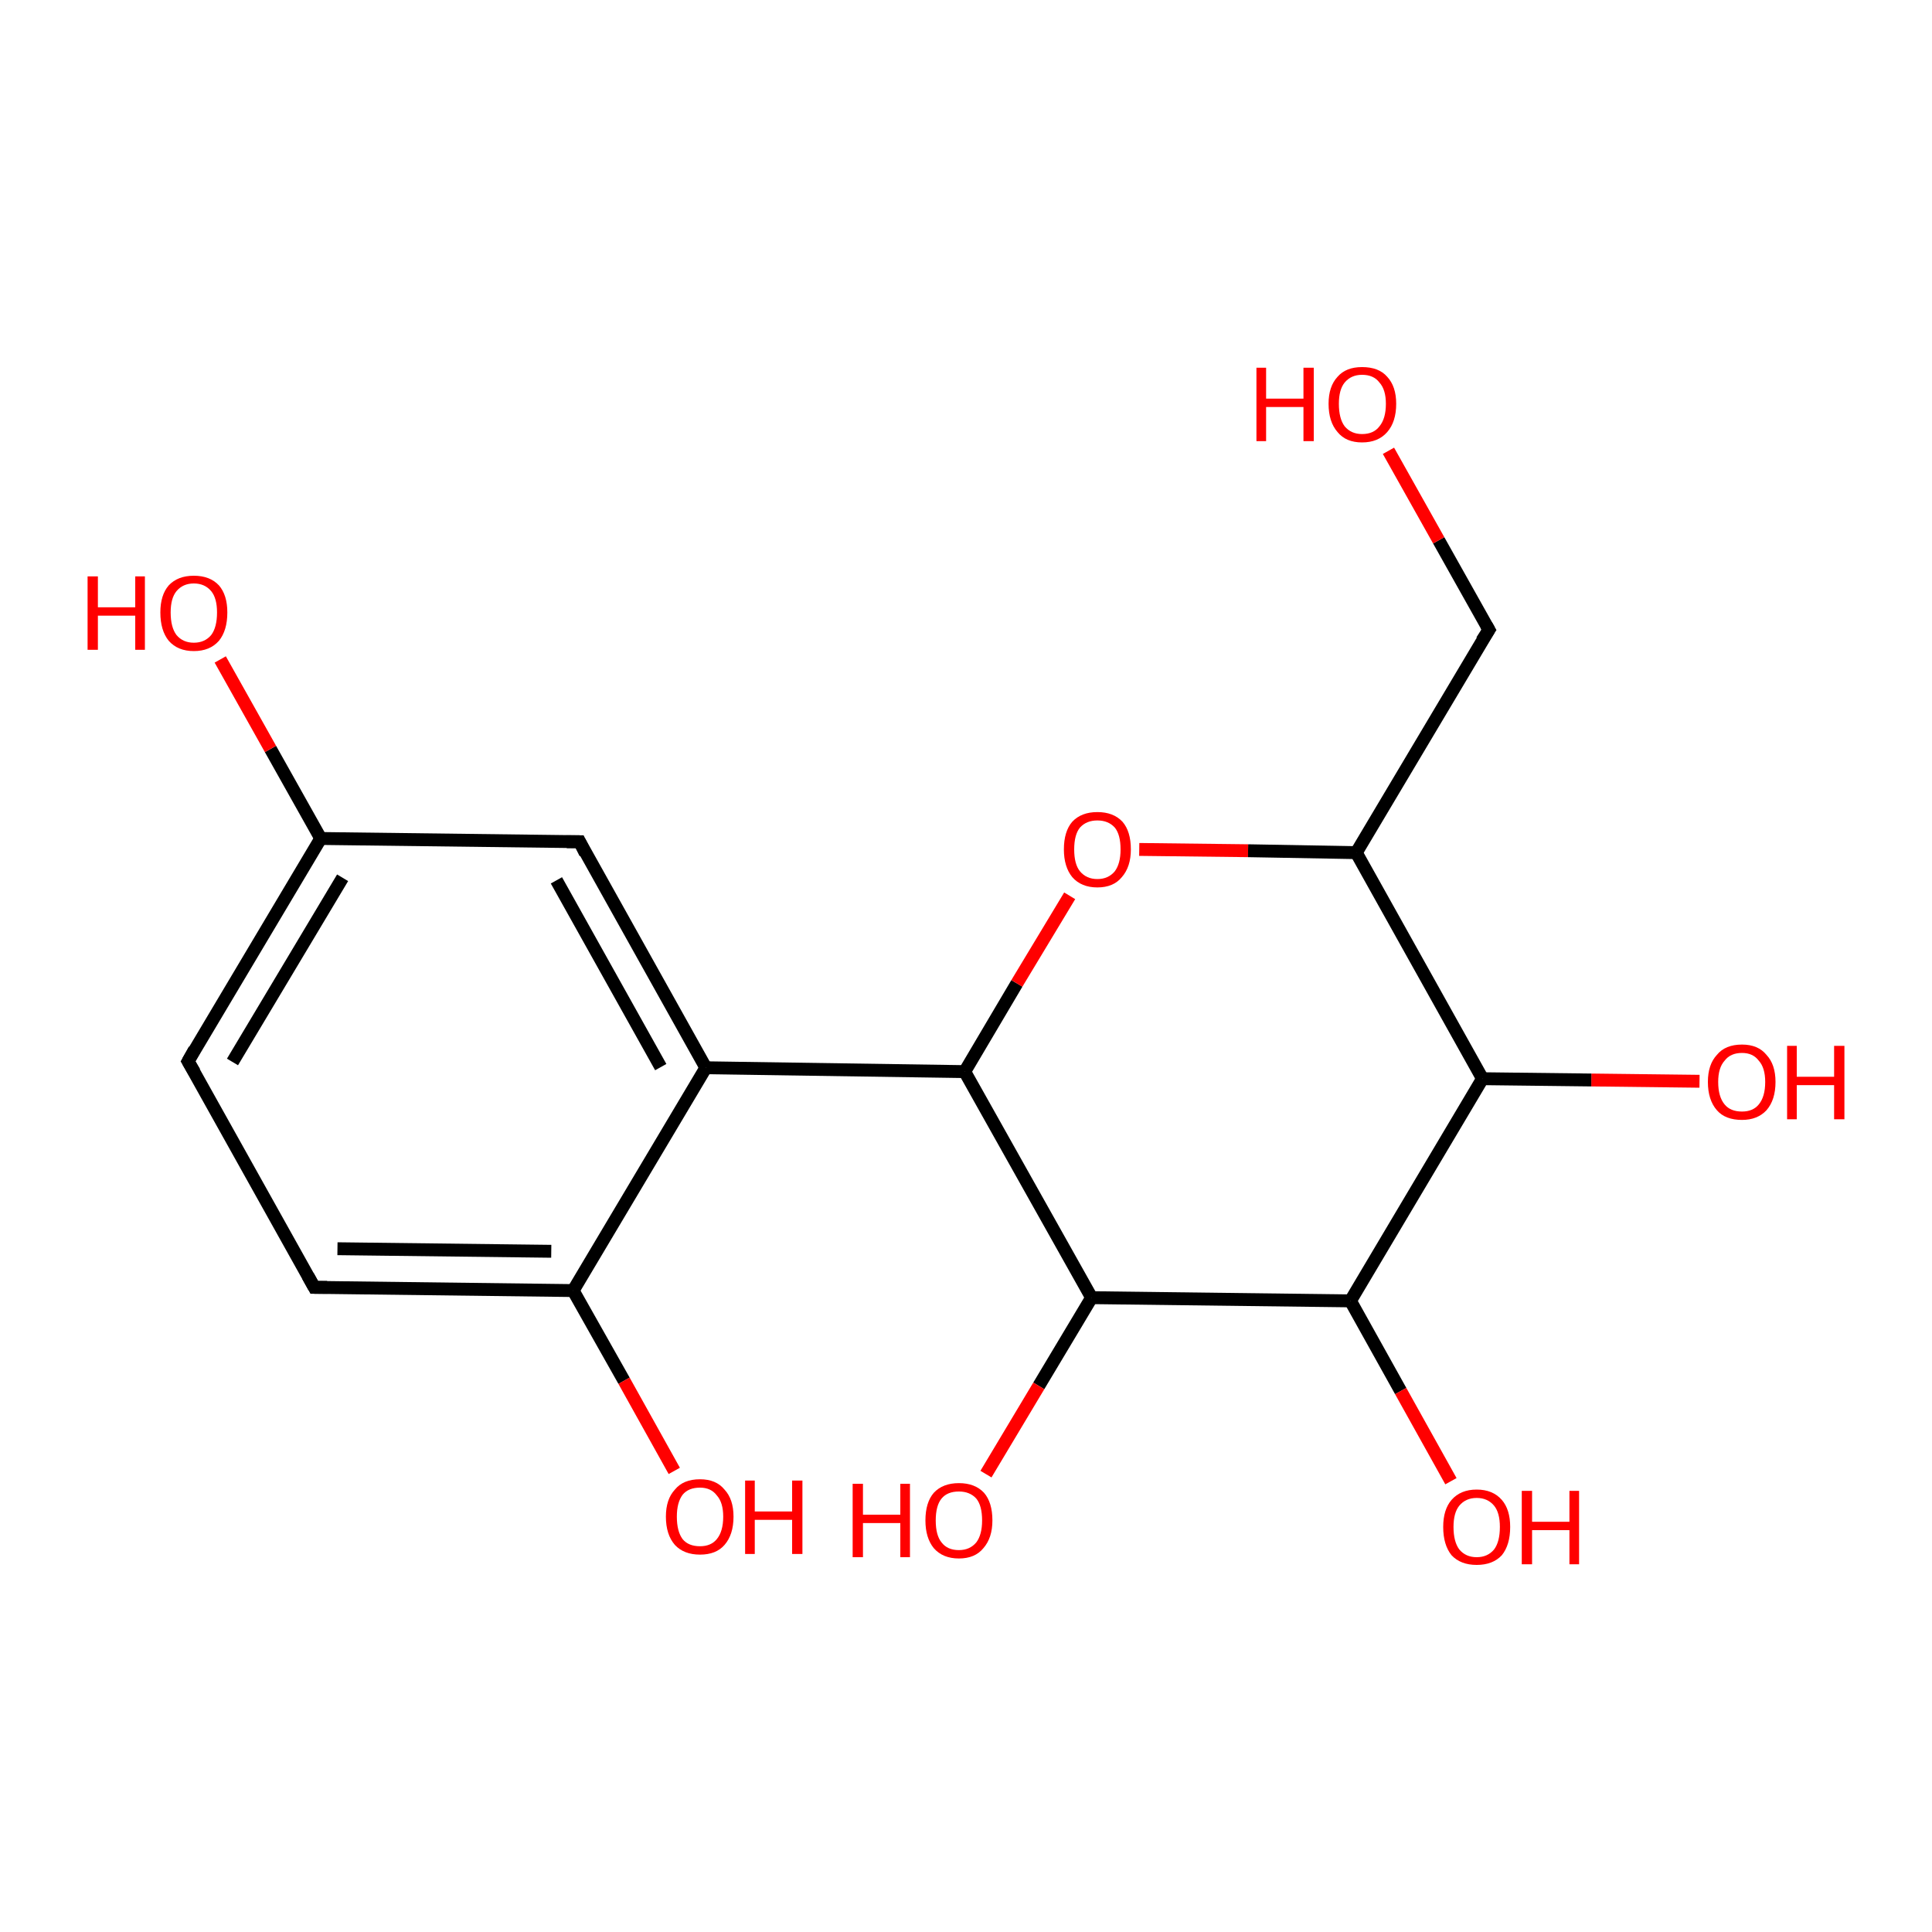 <?xml version='1.0' encoding='iso-8859-1'?>
<svg version='1.1' baseProfile='full'
              xmlns='http://www.w3.org/2000/svg'
                      xmlns:rdkit='http://www.rdkit.org/xml'
                      xmlns:xlink='http://www.w3.org/1999/xlink'
                  xml:space='preserve'
width='300px' height='300px' viewBox='0 0 300 300'>
<!-- END OF HEADER -->
<rect style='opacity:1.0;fill:#FFFFFF;stroke:none' width='300.0' height='300.0' x='0.0' y='0.0'> </rect>
<path class='bond-0 atom-0 atom-1' d='M 263.9,167.9 L 247.1,167.7' style='fill:none;fill-rule:evenodd;stroke:#FF0000;stroke-width:2.0px;stroke-linecap:butt;stroke-linejoin:miter;stroke-opacity:1' />
<path class='bond-0 atom-0 atom-1' d='M 247.1,167.7 L 230.2,167.5' style='fill:none;fill-rule:evenodd;stroke:#000000;stroke-width:2.0px;stroke-linecap:butt;stroke-linejoin:miter;stroke-opacity:1' />
<path class='bond-1 atom-1 atom-2' d='M 230.2,167.5 L 209.7,202.0' style='fill:none;fill-rule:evenodd;stroke:#000000;stroke-width:2.0px;stroke-linecap:butt;stroke-linejoin:miter;stroke-opacity:1' />
<path class='bond-2 atom-2 atom-3' d='M 209.7,202.0 L 217.5,216.0' style='fill:none;fill-rule:evenodd;stroke:#000000;stroke-width:2.0px;stroke-linecap:butt;stroke-linejoin:miter;stroke-opacity:1' />
<path class='bond-2 atom-2 atom-3' d='M 217.5,216.0 L 225.3,230.0' style='fill:none;fill-rule:evenodd;stroke:#FF0000;stroke-width:2.0px;stroke-linecap:butt;stroke-linejoin:miter;stroke-opacity:1' />
<path class='bond-3 atom-2 atom-4' d='M 209.7,202.0 L 169.5,201.5' style='fill:none;fill-rule:evenodd;stroke:#000000;stroke-width:2.0px;stroke-linecap:butt;stroke-linejoin:miter;stroke-opacity:1' />
<path class='bond-4 atom-4 atom-5' d='M 169.5,201.5 L 161.3,215.2' style='fill:none;fill-rule:evenodd;stroke:#000000;stroke-width:2.0px;stroke-linecap:butt;stroke-linejoin:miter;stroke-opacity:1' />
<path class='bond-4 atom-4 atom-5' d='M 161.3,215.2 L 153.1,228.9' style='fill:none;fill-rule:evenodd;stroke:#FF0000;stroke-width:2.0px;stroke-linecap:butt;stroke-linejoin:miter;stroke-opacity:1' />
<path class='bond-5 atom-4 atom-6' d='M 169.5,201.5 L 149.8,166.4' style='fill:none;fill-rule:evenodd;stroke:#000000;stroke-width:2.0px;stroke-linecap:butt;stroke-linejoin:miter;stroke-opacity:1' />
<path class='bond-6 atom-6 atom-7' d='M 149.8,166.4 L 157.9,152.7' style='fill:none;fill-rule:evenodd;stroke:#000000;stroke-width:2.0px;stroke-linecap:butt;stroke-linejoin:miter;stroke-opacity:1' />
<path class='bond-6 atom-6 atom-7' d='M 157.9,152.7 L 166.1,139.1' style='fill:none;fill-rule:evenodd;stroke:#FF0000;stroke-width:2.0px;stroke-linecap:butt;stroke-linejoin:miter;stroke-opacity:1' />
<path class='bond-7 atom-7 atom-8' d='M 176.9,131.9 L 193.8,132.1' style='fill:none;fill-rule:evenodd;stroke:#FF0000;stroke-width:2.0px;stroke-linecap:butt;stroke-linejoin:miter;stroke-opacity:1' />
<path class='bond-7 atom-7 atom-8' d='M 193.8,132.1 L 210.6,132.4' style='fill:none;fill-rule:evenodd;stroke:#000000;stroke-width:2.0px;stroke-linecap:butt;stroke-linejoin:miter;stroke-opacity:1' />
<path class='bond-8 atom-8 atom-9' d='M 210.6,132.4 L 231.2,97.8' style='fill:none;fill-rule:evenodd;stroke:#000000;stroke-width:2.0px;stroke-linecap:butt;stroke-linejoin:miter;stroke-opacity:1' />
<path class='bond-9 atom-9 atom-10' d='M 231.2,97.8 L 223.4,83.9' style='fill:none;fill-rule:evenodd;stroke:#000000;stroke-width:2.0px;stroke-linecap:butt;stroke-linejoin:miter;stroke-opacity:1' />
<path class='bond-9 atom-9 atom-10' d='M 223.4,83.9 L 215.6,70.0' style='fill:none;fill-rule:evenodd;stroke:#FF0000;stroke-width:2.0px;stroke-linecap:butt;stroke-linejoin:miter;stroke-opacity:1' />
<path class='bond-10 atom-6 atom-11' d='M 149.8,166.4 L 109.6,165.8' style='fill:none;fill-rule:evenodd;stroke:#000000;stroke-width:2.0px;stroke-linecap:butt;stroke-linejoin:miter;stroke-opacity:1' />
<path class='bond-11 atom-11 atom-12' d='M 109.6,165.8 L 90.0,130.7' style='fill:none;fill-rule:evenodd;stroke:#000000;stroke-width:2.0px;stroke-linecap:butt;stroke-linejoin:miter;stroke-opacity:1' />
<path class='bond-11 atom-11 atom-12' d='M 102.6,165.7 L 86.4,136.7' style='fill:none;fill-rule:evenodd;stroke:#000000;stroke-width:2.0px;stroke-linecap:butt;stroke-linejoin:miter;stroke-opacity:1' />
<path class='bond-12 atom-12 atom-13' d='M 90.0,130.7 L 49.8,130.2' style='fill:none;fill-rule:evenodd;stroke:#000000;stroke-width:2.0px;stroke-linecap:butt;stroke-linejoin:miter;stroke-opacity:1' />
<path class='bond-13 atom-13 atom-14' d='M 49.8,130.2 L 42.0,116.3' style='fill:none;fill-rule:evenodd;stroke:#000000;stroke-width:2.0px;stroke-linecap:butt;stroke-linejoin:miter;stroke-opacity:1' />
<path class='bond-13 atom-13 atom-14' d='M 42.0,116.3 L 34.2,102.4' style='fill:none;fill-rule:evenodd;stroke:#FF0000;stroke-width:2.0px;stroke-linecap:butt;stroke-linejoin:miter;stroke-opacity:1' />
<path class='bond-14 atom-13 atom-15' d='M 49.8,130.2 L 29.2,164.8' style='fill:none;fill-rule:evenodd;stroke:#000000;stroke-width:2.0px;stroke-linecap:butt;stroke-linejoin:miter;stroke-opacity:1' />
<path class='bond-14 atom-13 atom-15' d='M 53.2,136.3 L 36.1,164.9' style='fill:none;fill-rule:evenodd;stroke:#000000;stroke-width:2.0px;stroke-linecap:butt;stroke-linejoin:miter;stroke-opacity:1' />
<path class='bond-15 atom-15 atom-16' d='M 29.2,164.8 L 48.8,199.9' style='fill:none;fill-rule:evenodd;stroke:#000000;stroke-width:2.0px;stroke-linecap:butt;stroke-linejoin:miter;stroke-opacity:1' />
<path class='bond-16 atom-16 atom-17' d='M 48.8,199.9 L 89.0,200.4' style='fill:none;fill-rule:evenodd;stroke:#000000;stroke-width:2.0px;stroke-linecap:butt;stroke-linejoin:miter;stroke-opacity:1' />
<path class='bond-16 atom-16 atom-17' d='M 52.4,193.9 L 85.6,194.3' style='fill:none;fill-rule:evenodd;stroke:#000000;stroke-width:2.0px;stroke-linecap:butt;stroke-linejoin:miter;stroke-opacity:1' />
<path class='bond-17 atom-17 atom-18' d='M 89.0,200.4 L 96.9,214.4' style='fill:none;fill-rule:evenodd;stroke:#000000;stroke-width:2.0px;stroke-linecap:butt;stroke-linejoin:miter;stroke-opacity:1' />
<path class='bond-17 atom-17 atom-18' d='M 96.9,214.4 L 104.7,228.4' style='fill:none;fill-rule:evenodd;stroke:#FF0000;stroke-width:2.0px;stroke-linecap:butt;stroke-linejoin:miter;stroke-opacity:1' />
<path class='bond-18 atom-8 atom-1' d='M 210.6,132.4 L 230.2,167.5' style='fill:none;fill-rule:evenodd;stroke:#000000;stroke-width:2.0px;stroke-linecap:butt;stroke-linejoin:miter;stroke-opacity:1' />
<path class='bond-19 atom-17 atom-11' d='M 89.0,200.4 L 109.6,165.8' style='fill:none;fill-rule:evenodd;stroke:#000000;stroke-width:2.0px;stroke-linecap:butt;stroke-linejoin:miter;stroke-opacity:1' />
<path d='M 230.1,99.5 L 231.2,97.8 L 230.8,97.1' style='fill:none;stroke:#000000;stroke-width:2.0px;stroke-linecap:butt;stroke-linejoin:miter;stroke-opacity:1;' />
<path d='M 90.9,132.5 L 90.0,130.7 L 88.0,130.7' style='fill:none;stroke:#000000;stroke-width:2.0px;stroke-linecap:butt;stroke-linejoin:miter;stroke-opacity:1;' />
<path d='M 30.2,163.0 L 29.2,164.8 L 30.2,166.5' style='fill:none;stroke:#000000;stroke-width:2.0px;stroke-linecap:butt;stroke-linejoin:miter;stroke-opacity:1;' />
<path d='M 47.8,198.1 L 48.8,199.9 L 50.8,199.9' style='fill:none;stroke:#000000;stroke-width:2.0px;stroke-linecap:butt;stroke-linejoin:miter;stroke-opacity:1;' />
<path class='atom-0' d='M 265.2 168.0
Q 265.2 165.3, 266.6 163.8
Q 267.9 162.2, 270.5 162.2
Q 273.0 162.2, 274.3 163.8
Q 275.7 165.3, 275.7 168.0
Q 275.7 170.8, 274.3 172.4
Q 272.9 173.9, 270.5 173.9
Q 267.9 173.9, 266.6 172.4
Q 265.2 170.8, 265.2 168.0
M 270.5 172.6
Q 272.2 172.6, 273.1 171.5
Q 274.1 170.3, 274.1 168.0
Q 274.1 165.8, 273.1 164.7
Q 272.2 163.5, 270.5 163.5
Q 268.7 163.5, 267.8 164.7
Q 266.8 165.8, 266.8 168.0
Q 266.8 170.3, 267.8 171.5
Q 268.7 172.6, 270.5 172.6
' fill='#FF0000'/>
<path class='atom-0' d='M 277.5 162.4
L 279.0 162.4
L 279.0 167.2
L 284.8 167.2
L 284.8 162.4
L 286.4 162.4
L 286.4 173.8
L 284.8 173.8
L 284.8 168.5
L 279.0 168.5
L 279.0 173.8
L 277.5 173.8
L 277.5 162.4
' fill='#FF0000'/>
<path class='atom-3' d='M 224.1 237.1
Q 224.1 234.4, 225.4 232.9
Q 226.8 231.3, 229.3 231.3
Q 231.8 231.3, 233.2 232.9
Q 234.5 234.4, 234.5 237.1
Q 234.5 239.9, 233.2 241.5
Q 231.8 243.0, 229.3 243.0
Q 226.8 243.0, 225.4 241.5
Q 224.1 239.9, 224.1 237.1
M 229.3 241.8
Q 231.0 241.8, 232.0 240.6
Q 232.9 239.4, 232.9 237.1
Q 232.9 234.9, 232.0 233.8
Q 231.0 232.6, 229.3 232.6
Q 227.6 232.6, 226.6 233.8
Q 225.7 234.9, 225.7 237.1
Q 225.7 239.4, 226.6 240.6
Q 227.6 241.8, 229.3 241.8
' fill='#FF0000'/>
<path class='atom-3' d='M 236.3 231.5
L 237.9 231.5
L 237.9 236.3
L 243.7 236.3
L 243.7 231.5
L 245.2 231.5
L 245.2 242.9
L 243.7 242.9
L 243.7 237.6
L 237.9 237.6
L 237.9 242.9
L 236.3 242.9
L 236.3 231.5
' fill='#FF0000'/>
<path class='atom-5' d='M 132.4 230.4
L 134.0 230.4
L 134.0 235.2
L 139.8 235.2
L 139.8 230.4
L 141.3 230.4
L 141.3 241.8
L 139.8 241.8
L 139.8 236.5
L 134.0 236.5
L 134.0 241.8
L 132.4 241.8
L 132.4 230.4
' fill='#FF0000'/>
<path class='atom-5' d='M 143.7 236.1
Q 143.7 233.3, 145.0 231.8
Q 146.4 230.3, 148.9 230.3
Q 151.4 230.3, 152.8 231.8
Q 154.1 233.3, 154.1 236.1
Q 154.1 238.8, 152.7 240.4
Q 151.4 242.0, 148.9 242.0
Q 146.4 242.0, 145.0 240.4
Q 143.7 238.8, 143.7 236.1
M 148.9 240.7
Q 150.6 240.7, 151.6 239.5
Q 152.5 238.3, 152.5 236.1
Q 152.5 233.8, 151.6 232.7
Q 150.6 231.6, 148.9 231.6
Q 147.1 231.6, 146.2 232.7
Q 145.3 233.8, 145.3 236.1
Q 145.3 238.4, 146.2 239.5
Q 147.1 240.7, 148.9 240.7
' fill='#FF0000'/>
<path class='atom-7' d='M 165.2 131.9
Q 165.2 129.1, 166.5 127.6
Q 167.9 126.1, 170.4 126.1
Q 172.9 126.1, 174.3 127.6
Q 175.6 129.1, 175.6 131.9
Q 175.6 134.6, 174.2 136.2
Q 172.9 137.8, 170.4 137.8
Q 167.9 137.8, 166.5 136.2
Q 165.2 134.6, 165.2 131.9
M 170.4 136.5
Q 172.1 136.5, 173.1 135.3
Q 174.0 134.1, 174.0 131.9
Q 174.0 129.6, 173.1 128.5
Q 172.1 127.4, 170.4 127.4
Q 168.7 127.4, 167.7 128.5
Q 166.8 129.6, 166.8 131.9
Q 166.8 134.2, 167.7 135.3
Q 168.7 136.5, 170.4 136.5
' fill='#FF0000'/>
<path class='atom-10' d='M 195.1 57.1
L 196.6 57.1
L 196.6 61.9
L 202.4 61.9
L 202.4 57.1
L 204.0 57.1
L 204.0 68.5
L 202.4 68.5
L 202.4 63.2
L 196.6 63.2
L 196.6 68.5
L 195.1 68.5
L 195.1 57.1
' fill='#FF0000'/>
<path class='atom-10' d='M 206.3 62.7
Q 206.3 60.0, 207.7 58.5
Q 209.0 57.0, 211.5 57.0
Q 214.1 57.0, 215.4 58.5
Q 216.8 60.0, 216.8 62.7
Q 216.8 65.5, 215.4 67.1
Q 214.0 68.7, 211.5 68.7
Q 209.0 68.7, 207.7 67.1
Q 206.3 65.5, 206.3 62.7
M 211.5 67.4
Q 213.3 67.4, 214.2 66.2
Q 215.2 65.0, 215.2 62.7
Q 215.2 60.5, 214.2 59.4
Q 213.3 58.2, 211.5 58.2
Q 209.8 58.2, 208.8 59.4
Q 207.9 60.5, 207.9 62.7
Q 207.9 65.0, 208.8 66.2
Q 209.8 67.4, 211.5 67.4
' fill='#FF0000'/>
<path class='atom-14' d='M 13.6 89.5
L 15.2 89.5
L 15.2 94.3
L 21.0 94.3
L 21.0 89.5
L 22.5 89.5
L 22.5 100.9
L 21.0 100.9
L 21.0 95.6
L 15.2 95.6
L 15.2 100.9
L 13.6 100.9
L 13.6 89.5
' fill='#FF0000'/>
<path class='atom-14' d='M 24.9 95.1
Q 24.9 92.4, 26.2 90.9
Q 27.6 89.4, 30.1 89.4
Q 32.6 89.4, 34.0 90.9
Q 35.3 92.4, 35.3 95.1
Q 35.3 97.9, 34.0 99.5
Q 32.6 101.1, 30.1 101.1
Q 27.6 101.1, 26.2 99.5
Q 24.9 97.9, 24.9 95.1
M 30.1 99.8
Q 31.8 99.8, 32.8 98.6
Q 33.7 97.4, 33.7 95.1
Q 33.7 92.9, 32.8 91.8
Q 31.8 90.6, 30.1 90.6
Q 28.4 90.6, 27.4 91.8
Q 26.5 92.9, 26.5 95.1
Q 26.5 97.4, 27.4 98.6
Q 28.4 99.8, 30.1 99.8
' fill='#FF0000'/>
<path class='atom-18' d='M 103.4 235.5
Q 103.4 232.8, 104.8 231.3
Q 106.1 229.7, 108.7 229.7
Q 111.2 229.7, 112.5 231.3
Q 113.9 232.8, 113.9 235.5
Q 113.9 238.3, 112.5 239.9
Q 111.2 241.4, 108.7 241.4
Q 106.2 241.4, 104.8 239.9
Q 103.4 238.3, 103.4 235.5
M 108.7 240.1
Q 110.4 240.1, 111.3 239.0
Q 112.3 237.8, 112.3 235.5
Q 112.3 233.3, 111.3 232.2
Q 110.4 231.0, 108.7 231.0
Q 106.9 231.0, 106.0 232.1
Q 105.1 233.3, 105.1 235.5
Q 105.1 237.8, 106.0 239.0
Q 106.9 240.1, 108.7 240.1
' fill='#FF0000'/>
<path class='atom-18' d='M 115.7 229.9
L 117.2 229.9
L 117.2 234.7
L 123.0 234.7
L 123.0 229.9
L 124.6 229.9
L 124.6 241.3
L 123.0 241.3
L 123.0 236.0
L 117.2 236.0
L 117.2 241.3
L 115.7 241.3
L 115.7 229.9
' fill='#FF0000'/>
</svg>
